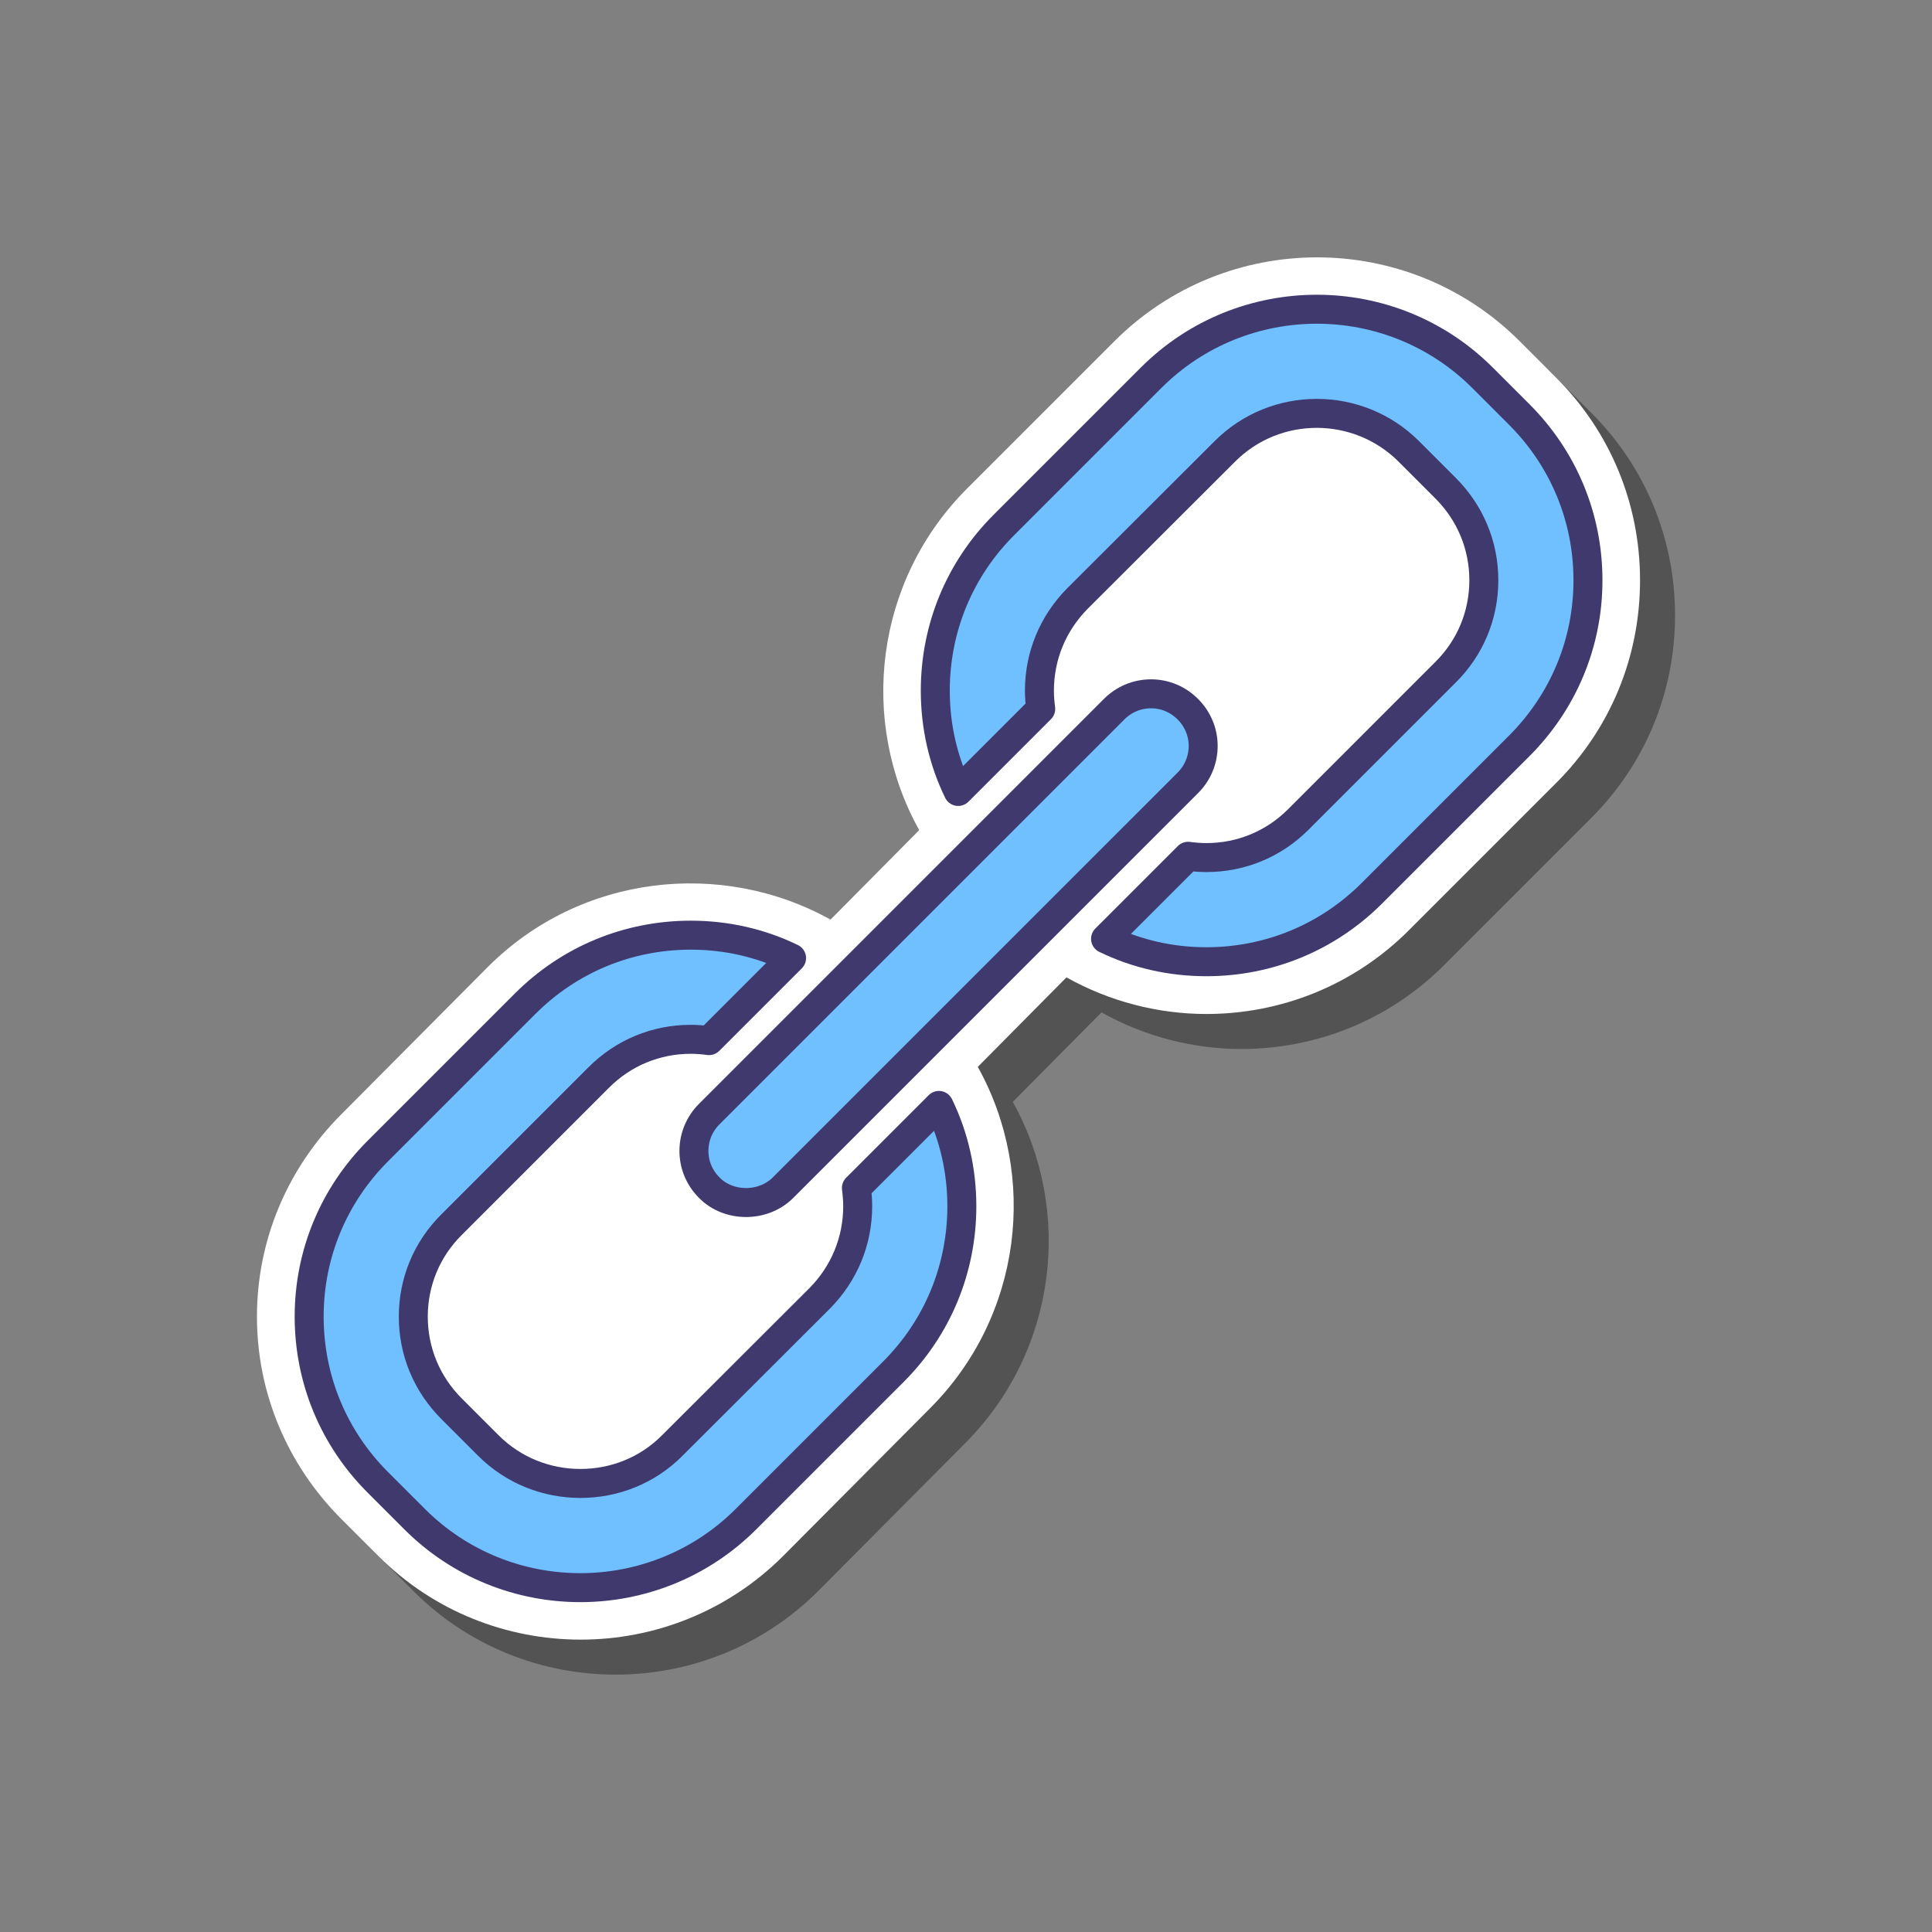 <?xml version="1.0" encoding="UTF-8" standalone="no"?>
<!DOCTYPE svg PUBLIC "-//W3C//DTD SVG 1.1//EN" "http://www.w3.org/Graphics/SVG/1.1/DTD/svg11.dtd">
<!-- Created with Vectornator (http://vectornator.io/) -->
<svg height="100%" stroke-miterlimit="10" style="fill-rule:nonzero;clip-rule:evenodd;stroke-linecap:round;stroke-linejoin:round;" version="1.1" viewBox="0 0 100 100" width="100%" xml:space="preserve" xmlns="http://www.w3.org/2000/svg" xmlns:vectornator="http://vectornator.io" xmlns:xlink="http://www.w3.org/1999/xlink">
<rect x="0" y="0" width="100" height="100" fill="#808080" stroke="none"/>
<defs/>
<g id="Untitled" vectornator:layerName="Untitled" visibility="hidden">
<g opacity="1">
<path d="M37.281 87.303C27.798 87.303 18.547 84.619 10.529 79.543C7.943 77.906 6.855 74.749 7.885 71.864C8.805 69.286 11.269 67.552 14.016 67.552C14.259 67.552 14.503 67.566 14.748 67.593C15.699 67.709 16.652 67.765 17.626 67.765C18.757 67.765 19.869 67.692 20.961 67.545C18.793 65.253 17.126 62.479 16.12 59.373C15.821 58.452 15.74 57.485 15.861 56.547C12.433 52.652 10.481 47.614 10.481 42.347L10.481 42.17C10.481 40.785 10.93 39.452 11.721 38.358C10.989 36.177 10.612 33.878 10.612 31.52C10.612 27.673 11.636 23.909 13.573 20.634C14.653 18.81 16.558 17.624 18.672 17.463C18.869 17.449 19.015 17.444 19.16 17.444C21.117 17.444 22.949 18.308 24.187 19.813C29.237 25.953 36.251 30.303 43.948 32.184C45.863 22.237 54.684 14.697 65.245 14.697C69.802 14.697 74.307 16.171 77.982 18.807C79.6 18.275 81.17 17.565 82.671 16.684C83.671 16.099 84.806 15.791 85.96 15.791C87.435 15.791 88.88 16.3 90.03 17.223C91.882 18.71 92.761 21.114 92.361 23.417C92.583 23.617 92.792 23.834 92.986 24.066C94.834 26.262 95.009 29.47 93.407 31.861C91.579 34.594 89.418 37.045 86.965 39.167C86.37 63.037 67.883 87.303 37.281 87.303Z" fill="#000000" fill-rule="evenodd" opacity="0.35" stroke="none"/>
<path d="M35.281 85.303C25.798 85.303 16.547 82.619 8.529 77.543C5.943 75.906 4.855 72.749 5.885 69.864C6.805 67.286 9.269 65.552 12.016 65.552C12.259 65.552 12.503 65.566 12.748 65.593C13.699 65.709 14.652 65.765 15.626 65.765C16.757 65.765 17.869 65.692 18.961 65.545C16.793 63.253 15.126 60.479 14.12 57.373C13.821 56.452 13.74 55.485 13.861 54.547C10.433 50.652 8.481 45.614 8.481 40.347L8.481 40.17C8.481 38.785 8.93 37.452 9.721 36.358C8.989 34.177 8.612 31.878 8.612 29.52C8.612 25.673 9.636 21.909 11.573 18.634C12.653 16.81 14.558 15.624 16.672 15.463C16.869 15.449 17.015 15.444 17.16 15.444C19.117 15.444 20.949 16.308 22.187 17.813C27.237 23.953 34.251 28.303 41.948 30.184C43.863 20.237 52.684 12.697 63.245 12.697C67.802 12.697 72.307 14.171 75.982 16.807C77.6 16.275 79.17 15.565 80.671 14.684C81.671 14.099 82.806 13.791 83.96 13.791C85.435 13.791 86.88 14.3 88.03 15.223C89.882 16.71 90.761 19.114 90.361 21.417C90.583 21.617 90.792 21.834 90.986 22.066C92.834 24.262 93.009 27.47 91.407 29.861C89.579 32.594 87.418 35.045 84.965 37.167C84.37 61.037 65.883 85.303 35.281 85.303Z" fill="#f2f2f2" fill-rule="evenodd" opacity="1" stroke="none"/>
<path d="M86.006 26.245C83.287 27.449 80.362 28.253 77.277 28.633C80.414 26.771 82.827 23.801 83.959 20.292C81.024 22.012 77.772 23.276 74.313 23.942C71.551 21.013 67.61 19.196 63.245 19.196C54.859 19.196 48.062 25.934 48.062 34.241C48.062 35.417 48.2 36.562 48.459 37.673C35.843 37.04 24.654 31.042 17.168 21.941C15.853 24.165 15.113 26.769 15.113 29.517C15.113 34.74 17.787 39.338 21.865 42.047C19.376 41.971 17.033 41.278 14.982 40.168C14.982 40.213 14.982 40.281 14.982 40.345C14.982 47.644 20.217 53.721 27.156 55.105C25.888 55.452 24.548 55.646 23.166 55.646C22.186 55.646 21.23 55.535 20.305 55.369C22.237 61.334 27.842 65.693 34.483 65.823C29.287 69.852 22.743 72.265 15.627 72.265C14.398 72.265 13.195 72.195 12.007 72.051C18.73 76.308 26.713 78.803 35.282 78.803C63.204 78.803 78.48 55.873 78.48 35.981C78.48 35.329 78.459 34.68 78.429 34.039C81.408 31.934 83.977 29.279 86.006 26.245" fill="#70bfff" fill-rule="evenodd" opacity="1" stroke="none"/>
<path d="M35.281 80.303C26.746 80.303 18.42 77.888 11.203 73.319C10.61 72.944 10.357 72.208 10.593 71.548C10.829 70.887 11.494 70.485 12.187 70.563C13.293 70.698 14.451 70.766 15.625 70.766C20.915 70.766 25.969 69.39 30.437 66.759C25.05 65.321 20.635 61.266 18.875 55.833C18.712 55.332 18.825 54.782 19.171 54.385C19.517 53.989 20.045 53.802 20.567 53.895C20.57 53.896 20.574 53.897 20.578 53.897C16.248 50.868 13.478 45.862 13.478 40.348L13.478 40.17C13.478 39.642 13.756 39.151 14.21 38.881C14.664 38.611 15.228 38.602 15.691 38.851C16.098 39.071 16.514 39.271 16.937 39.45C14.803 36.623 13.608 33.155 13.608 29.52C13.608 26.569 14.391 23.684 15.873 21.18C16.122 20.759 16.561 20.486 17.048 20.449C17.549 20.416 18.012 20.614 18.322 20.991C25.379 29.57 35.622 34.988 46.657 36.041C46.592 35.442 46.558 34.842 46.558 34.243C46.558 25.12 54.042 17.698 63.241 17.698C67.554 17.698 71.72 19.369 74.8 22.31C77.731 21.662 80.551 20.549 83.196 18.998C83.732 18.685 84.407 18.731 84.894 19.122C85.379 19.512 85.574 20.16 85.383 20.753C84.772 22.646 83.828 24.397 82.609 25.935C83.56 25.628 84.49 25.275 85.395 24.874C86.006 24.603 86.721 24.769 87.15 25.28C87.58 25.791 87.62 26.524 87.249 27.079C85.247 30.073 82.796 32.66 79.956 34.781C79.969 35.179 79.976 35.58 79.976 35.981C79.979 57.768 63.26 80.303 35.281 80.303ZM18.186 73.666C23.546 76.057 29.36 77.303 35.281 77.303C61.382 77.303 76.979 56.293 76.979 35.982C76.979 35.355 76.959 34.728 76.93 34.112C76.905 33.599 77.144 33.11 77.563 32.814C79.017 31.788 80.365 30.628 81.597 29.347C80.249 29.69 78.868 29.949 77.461 30.121C76.759 30.21 76.087 29.79 75.858 29.117C75.629 28.445 75.901 27.705 76.512 27.343C78.131 26.382 79.517 25.114 80.6 23.626C78.658 24.422 76.651 25.021 74.597 25.415C74.094 25.515 73.575 25.346 73.222 24.972C70.66 22.255 67.023 20.698 63.245 20.698C55.7 20.698 49.562 26.774 49.562 34.243C49.562 35.275 49.682 36.316 49.919 37.336C50.026 37.794 49.911 38.276 49.609 38.638C49.307 39 48.861 39.193 48.383 39.174C36.569 38.58 25.447 33.316 17.52 24.64C16.922 26.18 16.611 27.835 16.611 29.52C16.611 34.053 18.884 38.27 22.693 40.8C23.251 41.17 23.496 41.866 23.292 42.504C23.088 43.143 22.476 43.577 21.817 43.548C20.077 43.495 18.331 43.158 16.664 42.561C17.581 48.027 21.834 52.517 27.447 53.636C28.129 53.772 28.629 54.359 28.653 55.054C28.678 55.748 28.221 56.369 27.55 56.553C25.956 56.991 24.345 57.19 22.682 57.14C24.985 61.422 29.482 64.226 34.511 64.324C35.147 64.337 35.705 64.749 35.906 65.352C36.107 65.955 35.904 66.62 35.401 67.009C30.377 70.903 24.47 73.181 18.186 73.666Z" fill="#40396e" fill-rule="evenodd" opacity="1" stroke="none"/>
</g>
</g>
<g id="Layer-1" vectornator:layerName="Layer 1" visibility="hidden">
<g opacity="1">
<path d="M11.991 93.202L17.855 71.793C14.238 65.529 12.335 58.419 12.337 51.138C12.348 28.358 30.886 9.825 53.668 9.825C64.724 9.829 75.098 14.133 82.902 21.941C90.704 29.751 95.001 40.13 94.996 51.171C94.987 73.951 76.446 92.486 53.668 92.486C53.666 92.486 53.668 92.486 53.668 92.486L53.65 92.486C46.735 92.484 39.937 90.749 33.9 87.455L11.991 93.202Z" fill="#000000" fill-rule="evenodd" opacity="0.35" stroke="none"/>
<path d="M11.991 89.327C11.721 89.327 11.458 89.22 11.264 89.023C11.008 88.763 10.907 88.384 11.004 88.034L16.41 68.291C13.059 62.337 11.29 55.576 11.294 48.712C11.303 26.703 29.212 8.8 51.218 8.8C61.893 8.804 71.922 12.962 79.46 20.506C86.998 28.051 91.147 38.079 91.143 48.741C91.135 70.748 73.223 88.653 51.218 88.653C44.685 88.651 38.221 87.038 32.484 83.987L12.251 89.292C12.165 89.317 12.079 89.327 11.991 89.327Z" fill="#ffffff" fill-rule="evenodd" opacity="1" stroke="none"/>
<path d="M51.218 9.825C61.625 9.829 71.39 13.88 78.735 21.229C86.078 28.58 90.122 38.349 90.118 48.741C90.11 70.182 72.658 87.628 51.218 87.628L51.202 87.628C44.693 87.626 38.294 85.993 32.613 82.893L11.991 88.302L17.511 68.152C14.105 62.255 12.315 55.564 12.317 48.71C12.327 27.269 29.775 9.825 51.218 9.825M51.218 7.776L51.218 7.776C28.648 7.776 10.278 26.138 10.268 48.71C10.266 55.609 12.007 62.407 15.31 68.424L10.014 87.763C9.821 88.47 10.018 89.224 10.534 89.745C10.924 90.138 11.45 90.353 11.991 90.353C12.165 90.353 12.339 90.331 12.511 90.286L32.359 85.082C38.153 88.089 44.648 89.677 51.202 89.679C73.789 89.679 92.159 71.315 92.169 48.743C92.173 37.804 87.918 27.519 80.187 19.782C72.453 12.044 62.166 7.78 51.218 7.776L51.218 7.776Z" fill="#cfd8dc" fill-rule="evenodd" opacity="1" stroke="none"/>
<path d="M74.088 25.872C67.982 19.762 59.867 16.395 51.229 16.393C33.395 16.393 18.892 30.891 18.883 48.712C18.881 54.82 20.59 60.766 23.827 65.914L24.598 67.138L21.33 79.064L33.568 75.856L34.75 76.556C39.712 79.502 45.404 81.06 51.206 81.062L51.218 81.062C69.04 81.062 83.543 66.562 83.55 48.739C83.552 40.103 80.194 31.981 74.088 25.872Z" fill="#40c351" fill-rule="evenodd" opacity="1" stroke="none"/>
<path d="M41.495 32.455C40.767 30.836 40.001 30.803 39.306 30.774C38.739 30.75 38.092 30.752 37.444 30.752C36.797 30.752 35.743 30.996 34.852 31.969C33.961 32.942 31.449 35.292 31.449 40.074C31.449 44.856 34.932 49.478 35.418 50.126C35.903 50.773 42.142 60.901 52.022 64.798C60.231 68.035 61.903 67.392 63.686 67.23C65.468 67.068 69.437 64.88 70.246 62.61C71.056 60.34 71.056 58.395 70.814 57.989C70.57 57.584 69.923 57.342 68.951 56.854C67.98 56.367 63.2 54.017 62.309 53.693C61.418 53.369 60.77 53.207 60.121 54.181C59.473 55.152 57.611 57.342 57.043 57.989C56.476 58.639 55.908 58.721 54.937 58.233C53.966 57.746 50.835 56.721 47.121 53.41C44.232 50.835 42.281 47.653 41.714 46.68C41.146 45.709 41.652 45.182 42.14 44.696C42.576 44.26 43.111 43.561 43.599 42.994C44.084 42.426 44.246 42.021 44.57 41.373C44.894 40.724 44.732 40.156 44.488 39.67C44.248 39.183 42.359 34.376 41.495 32.455Z" fill="#ffffff" fill-rule="evenodd" opacity="1" stroke="none"/>
</g>
</g>
<g id="Layer-2" vectornator:layerName="Layer 2">
<g opacity="1">
<g opacity="1">
<path d="M69.982 15.133C66.186 15.133 62.387 16.58 59.497 19.471L51.875 27.093C47.091 31.876 46.25 39.133 49.39 44.779L44.8 49.411C39.154 46.271 31.855 47.07 27.072 51.854L19.492 59.476C16.689 62.279 15.112 65.999 15.112 69.961C15.112 73.923 16.689 77.644 19.492 80.447L21.387 82.342C24.27 85.239 28.072 86.679 31.872 86.679C35.659 86.679 39.46 85.239 42.358 82.342L49.938 74.72C54.721 69.936 55.562 62.679 52.422 57.033L57.012 52.401C59.249 53.654 61.762 54.296 64.255 54.296C68.055 54.296 71.844 52.856 74.741 49.959L82.363 42.337C85.166 39.534 86.7 35.813 86.7 31.851C86.7 27.889 85.166 24.168 82.363 21.366L80.468 19.471C77.577 16.58 73.779 15.133 69.982 15.133Z" fill="#000000" fill-rule="evenodd" opacity="0.35" stroke="none"/>
<path d="M68.17 13.321C64.373 13.321 60.575 14.768 57.684 17.658L50.062 25.28C45.279 30.064 44.438 37.321 47.578 42.967L42.988 47.599C37.342 44.459 30.043 45.258 25.259 50.041L17.679 57.663C14.876 60.466 13.3 64.187 13.3 68.149C13.3 72.111 14.876 75.832 17.679 78.635L19.574 80.529C22.458 83.427 26.26 84.867 30.06 84.867C33.846 84.867 37.648 83.427 40.545 80.529L48.125 72.907C52.909 68.124 53.75 60.867 50.61 55.221L55.2 50.589C57.437 51.842 59.95 52.484 62.443 52.484C66.243 52.484 70.031 51.044 72.928 48.146L80.55 40.524C83.353 37.721 84.888 34.001 84.888 30.039C84.888 26.077 83.353 22.356 80.55 19.553L78.656 17.658C75.765 14.768 71.967 13.321 68.17 13.321Z" fill="#ffffff" fill-rule="evenodd" opacity="1" stroke="none"/>
</g>
<path d="M46.24 71.002L38.613 78.629C33.883 83.359 26.189 83.359 21.459 78.629L19.559 76.729C17.268 74.439 16.002 71.393 16.002 68.146C16.002 64.912 17.268 61.866 19.559 59.575L27.186 51.948C29.477 49.657 32.523 48.404 35.757 48.404C37.589 48.404 39.368 48.808 40.972 49.59L36.7 53.862C36.39 53.821 36.08 53.794 35.757 53.794C33.951 53.794 32.266 54.495 31 55.762L23.373 63.389C22.093 64.655 21.392 66.353 21.392 68.146C21.392 69.951 22.093 71.636 23.373 72.916L25.273 74.816C26.593 76.136 28.318 76.783 30.043 76.783C31.768 76.783 33.493 76.136 34.8 74.816L42.427 67.202C43.694 65.922 44.394 64.238 44.394 62.432C44.394 62.109 44.367 61.799 44.327 61.489L48.599 57.217C49.38 58.821 49.785 60.599 49.785 62.432C49.785 65.666 48.531 68.712 46.24 71.002Z" fill="#70bfff" fill-rule="evenodd" opacity="1" stroke="#40396e" stroke-linecap="butt" stroke-linejoin="miter" stroke-width="1.5"/>
<path d="M54.865 47.137L52.965 49.037L52.965 49.037L49.057 52.945L49.057 52.945L47.143 54.859L47.143 54.859L43.276 58.726L43.276 58.726L41.308 60.694L41.308 60.694L40.527 61.475C40.015 61.987 39.314 62.243 38.613 62.243C37.913 62.243 37.212 61.987 36.713 61.475C36.201 60.963 35.918 60.289 35.918 59.575C35.918 58.847 36.201 58.174 36.713 57.662L37.495 56.88L39.462 54.913L43.33 51.045L45.243 49.132L49.138 45.237L49.138 45.237L51.051 43.324L54.919 39.456L56.886 37.489L56.886 37.489L57.668 36.707C58.18 36.195 58.853 35.912 59.581 35.912C60.295 35.912 60.969 36.195 61.481 36.707C61.993 37.219 62.276 37.893 62.276 38.608C62.276 39.335 61.993 40.009 61.481 40.521L60.7 41.303L60.7 41.303L58.732 43.27L54.865 47.137Z" fill="#70bfff" fill-rule="evenodd" opacity="1" stroke="#40396e" stroke-linecap="butt" stroke-linejoin="miter" stroke-width="1.5"/>
<path d="M78.635 38.608L71.008 46.235C68.717 48.525 65.672 49.779 62.438 49.779C60.605 49.779 58.827 49.374 57.223 48.593L61.495 44.321C61.805 44.361 62.114 44.388 62.438 44.388C64.244 44.388 65.928 43.688 67.195 42.421L74.822 34.794C76.102 33.527 76.803 31.829 76.803 30.037C76.803 28.231 76.102 26.547 74.822 25.267L72.922 23.367C70.294 20.739 66.009 20.739 63.395 23.367L55.768 30.98C54.501 32.261 53.8 33.945 53.8 35.751C53.8 36.074 53.827 36.384 53.867 36.694L49.596 40.966C48.814 39.362 48.41 37.583 48.41 35.751C48.41 32.517 49.663 29.471 51.954 27.18L59.581 19.553C64.311 14.823 72.005 14.823 76.735 19.553L78.635 21.453C80.926 23.744 82.193 26.79 82.193 30.037C82.193 33.271 80.926 36.317 78.635 38.608Z" fill="#70bfff" fill-rule="evenodd" opacity="1" stroke="#40396e" stroke-linecap="butt" stroke-linejoin="miter" stroke-width="1.5"/>
</g>
</g>
</svg>
